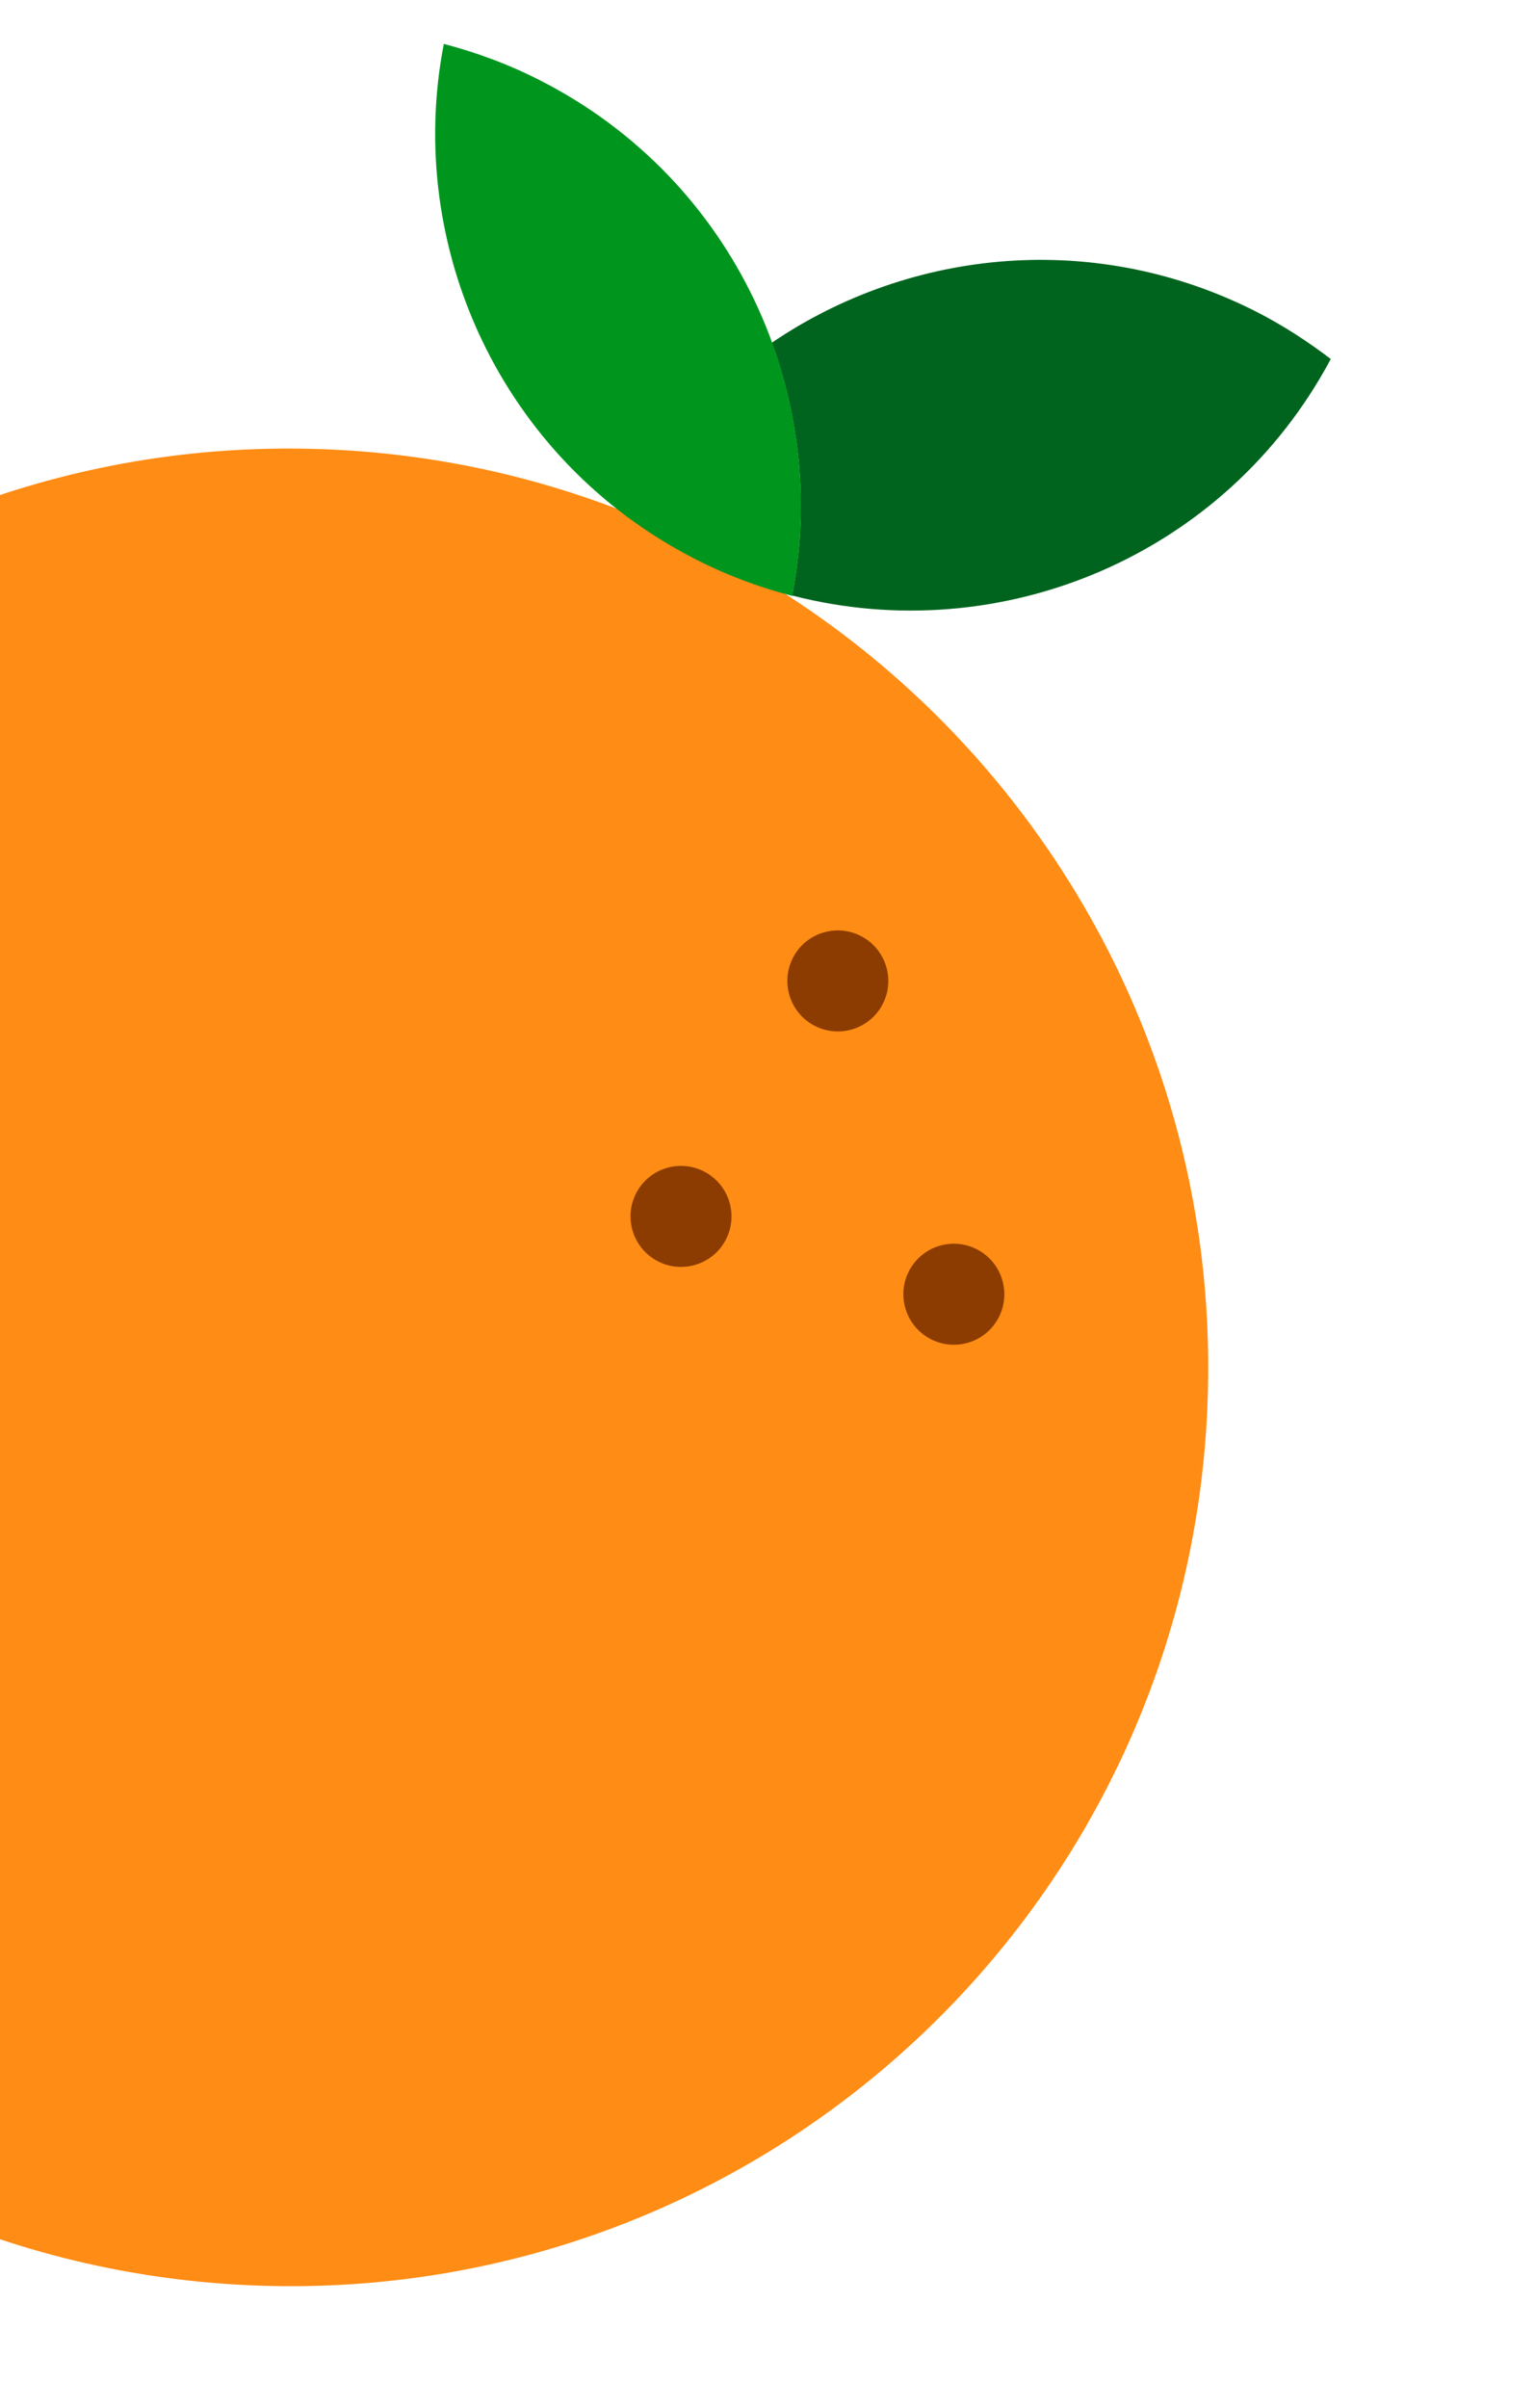 <svg width="197" height="309" viewBox="0 0 197 309" fill="none" xmlns="http://www.w3.org/2000/svg">
<path d="M33.237 293.272C98.338 295.518 152.895 244.588 155.094 179.516C157.293 114.444 106.301 59.871 41.199 57.626C-23.902 55.38 -78.459 106.31 -80.658 171.382C-82.857 236.454 -31.864 291.026 33.237 293.272Z" fill="#FF8C14"/>
<path d="M104.342 131.468C107.439 133.266 111.406 132.215 113.202 129.121C114.999 126.026 113.944 122.061 110.847 120.263C107.75 118.465 103.784 119.516 101.987 122.61C100.191 125.705 101.245 129.67 104.342 131.468Z" fill="#8C3C00"/>
<path d="M119.244 171.668C122.341 173.466 126.307 172.415 128.104 169.321C129.9 166.226 128.846 162.26 125.749 160.463C122.652 158.665 118.685 159.716 116.889 162.81C115.092 165.905 116.147 169.87 119.244 171.668Z" fill="#8C3C00"/>
<path d="M84.203 161.682C87.3 163.48 91.267 162.429 93.063 159.334C94.859 156.24 93.805 152.274 90.708 150.476C87.611 148.679 83.644 149.73 81.848 152.824C80.052 155.918 81.106 159.884 84.203 161.682Z" fill="#8C3C00"/>
<path d="M161.498 40.079C140.864 29.511 117.039 31.808 99.129 43.971C102.851 54.196 103.881 65.413 101.729 76.413C128.503 83.319 157.403 71.367 170.9 46.066C167.996 43.852 164.859 41.81 161.465 40.06L161.498 40.079Z" fill="#00641E"/>
<path d="M69.566 10.418C65.493 8.318 61.284 6.756 56.996 5.633C51.947 31.652 64.366 58.955 89.173 71.681C93.246 73.781 97.455 75.343 101.742 76.466C106.791 50.447 94.372 23.144 69.566 10.418Z" fill="#00961E"/>
</svg>
